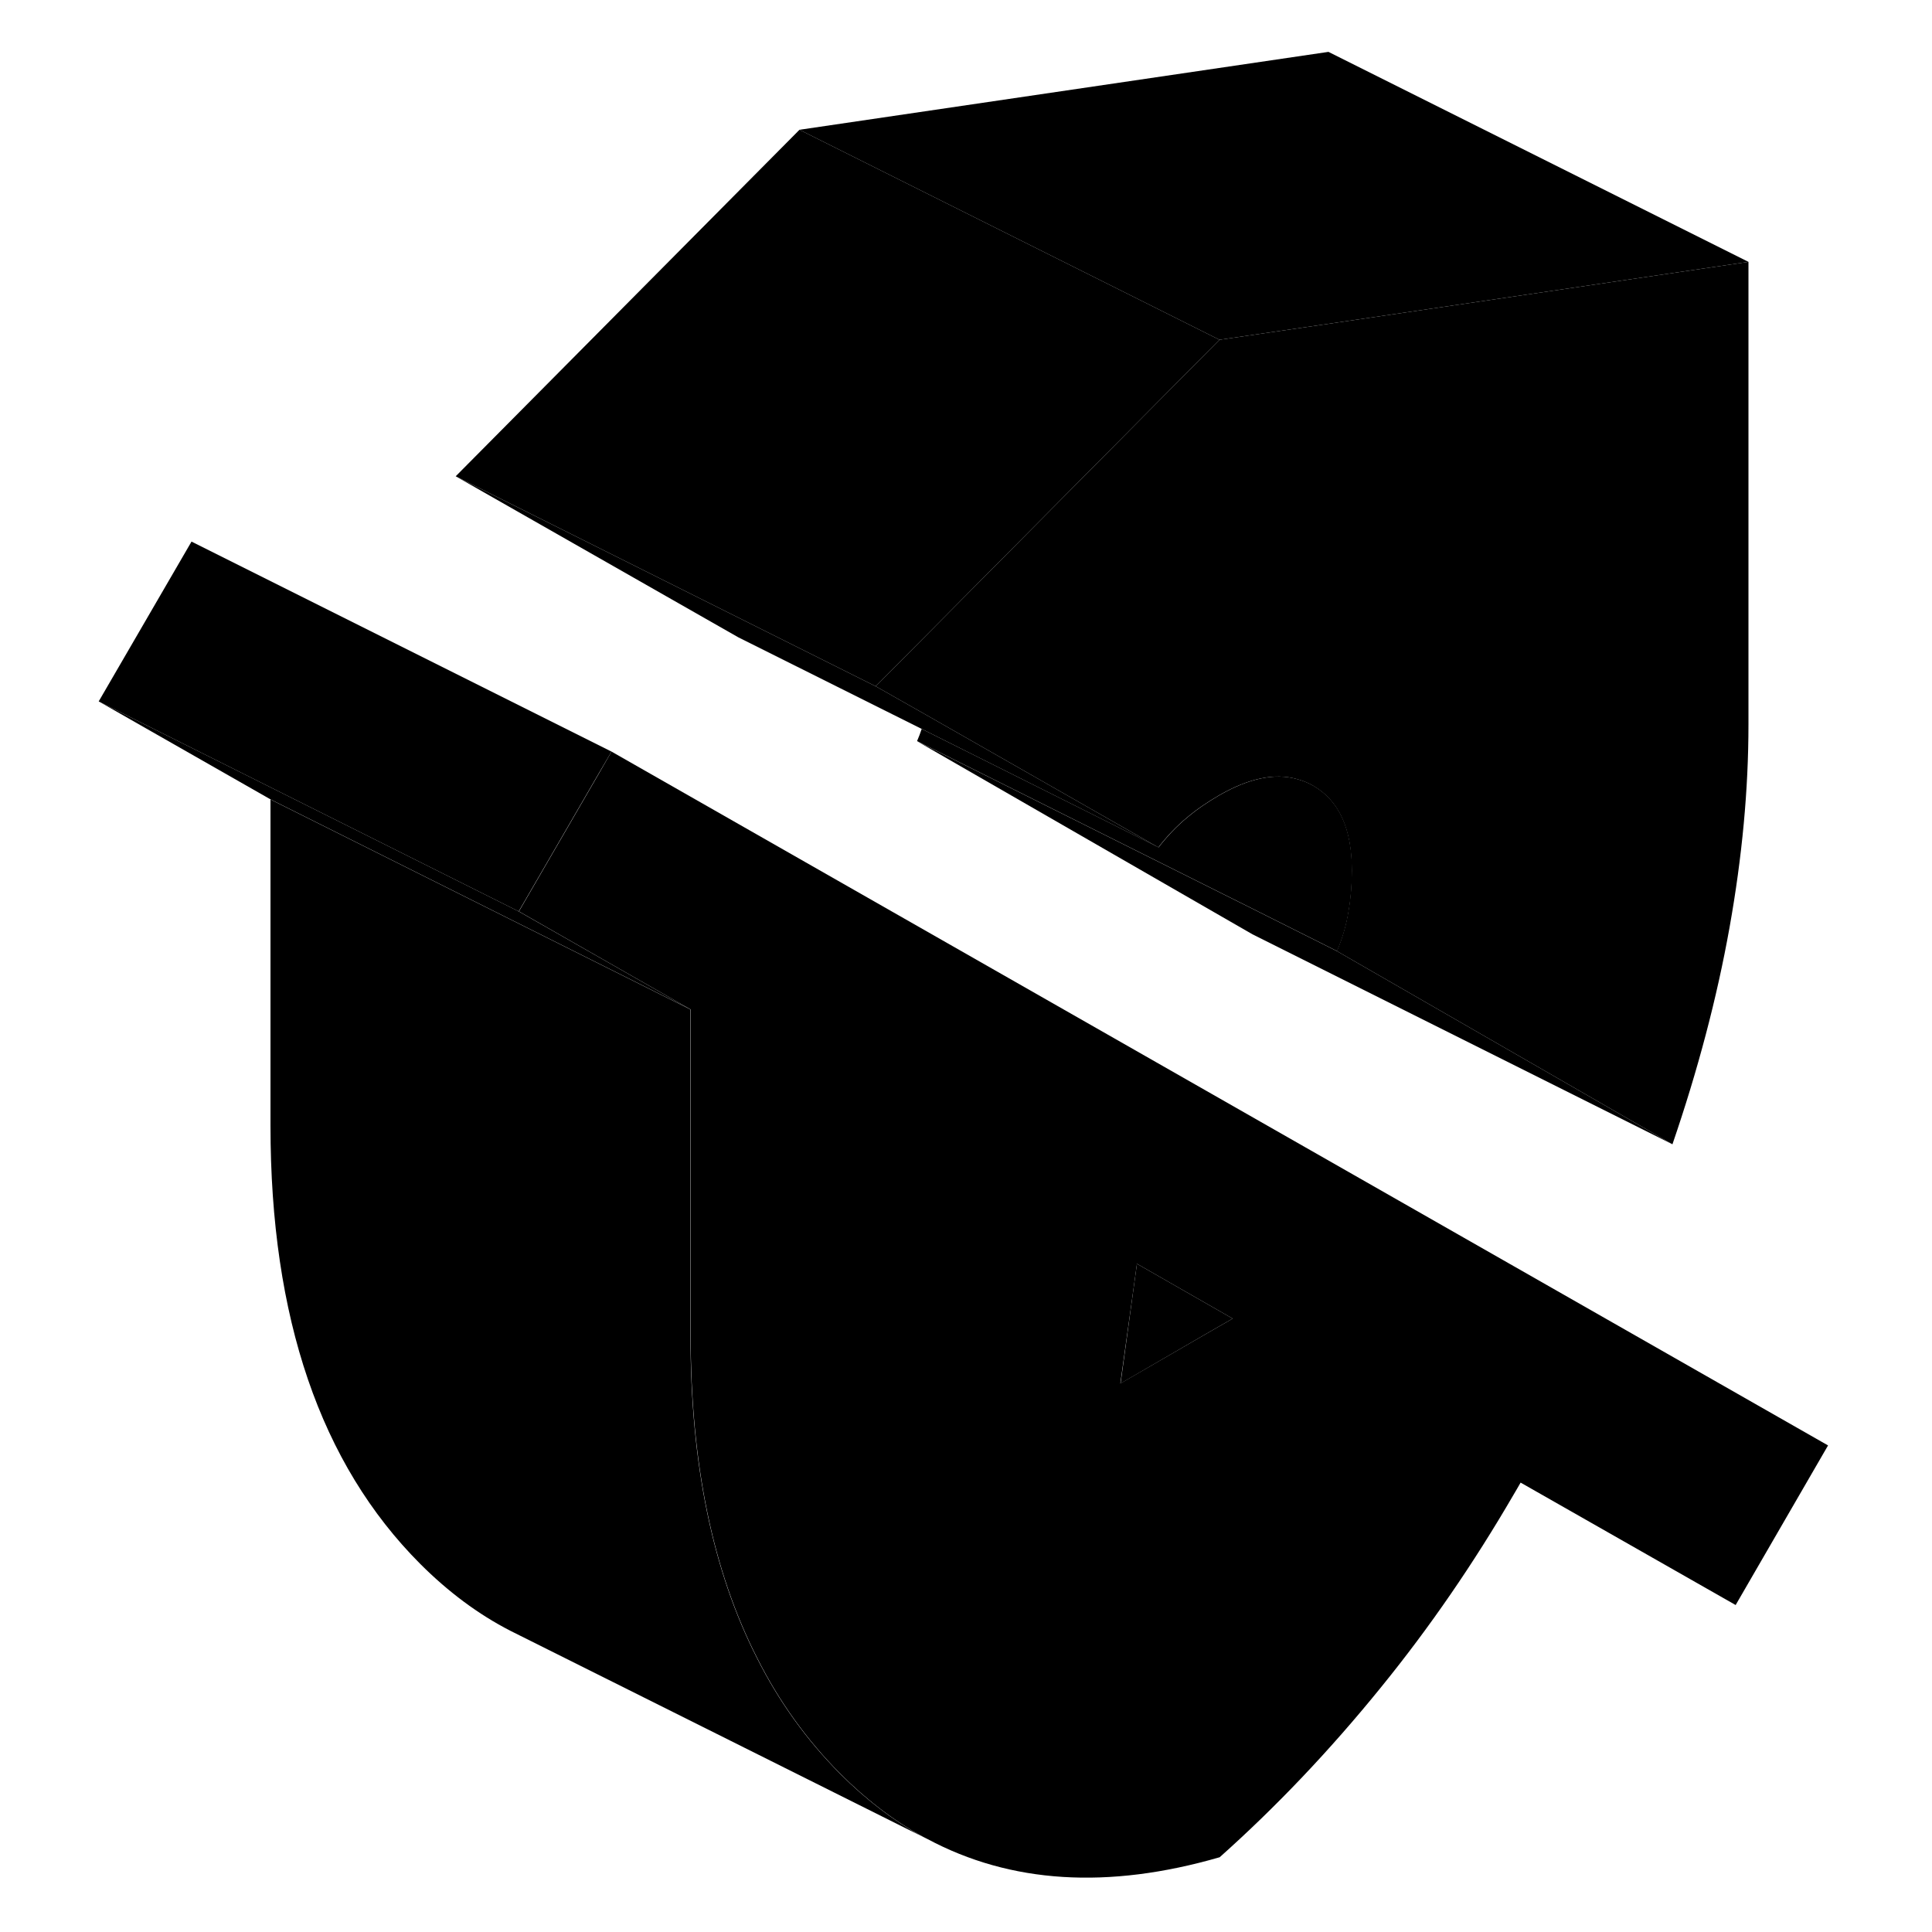 <svg width="24" height="24" viewBox="0 0 88 92" xmlns="http://www.w3.org/2000/svg" stroke-width="1px" stroke-linecap="round" stroke-linejoin="round">
    <path d="M27.12 35.79L26.51 36.85L22.71 43.4L30.89 48.07V63.6C30.89 69.69 31.94 74.8 34.05 78.94C35.1 81.03 36.43 82.87 38.02 84.47C39.25 85.7 40.57 86.71 41.98 87.48L42.16 87.57C46.12 89.69 50.76 89.98 56.08 88.44C58.76 86.05 61.32 83.36 63.76 80.35C66.07 77.51 68.18 74.44 70.09 71.15C70.2 70.97 70.3 70.79 70.41 70.6L80.65 76.43L85.05 68.83L27.12 35.79ZM55.48 63.49L51.35 65.88L51.96 61.49L52.14 60.18L56.7 62.79L55.48 63.49Z" class="pr-icon-iso-solid-stroke" stroke-linejoin="round"/>
    <path d="M81.26 12.47V34.51C81.26 37.59 80.96 40.8 80.36 44.16C79.76 47.52 78.85 50.96 77.64 54.49L61.66 45.29C61.93 44.66 62.11 44.02 62.21 43.39C62.32 42.76 62.37 42.11 62.37 41.45C62.37 39.46 61.76 38.12 60.52 37.41C60.28 37.27 60.02 37.17 59.76 37.1C58.7 36.8 57.47 37.06 56.07 37.86C55.5 38.19 54.97 38.55 54.5 38.95C54.03 39.34 53.58 39.81 53.16 40.35L42.08 34.03L39.7 32.68L42.26 30.1L56.07 16.18L61.26 15.42L81.26 12.47Z" class="pr-icon-iso-solid-stroke" stroke-linejoin="round"/>
    <path d="M30.89 48.07L10.89 38.07L2.7 33.4L22.7 43.4L30.89 48.07Z" class="pr-icon-iso-solid-stroke" stroke-linejoin="round"/>
    <path d="M27.12 35.79L26.5 36.85L22.7 43.4L2.7 33.4L7.12 25.79L27.12 35.79Z" class="pr-icon-iso-solid-stroke" stroke-linejoin="round"/>
    <path d="M41.97 87.48L22.77 77.89L22.31 77.66C20.77 76.87 19.34 75.8 18.01 74.47C13.26 69.71 10.88 62.76 10.88 53.6V38.07L30.88 48.07V63.6C30.88 69.69 31.93 74.8 34.04 78.94C35.09 81.03 36.42 82.87 38.01 84.47C39.24 85.7 40.56 86.71 41.97 87.48Z" class="pr-icon-iso-solid-stroke" stroke-linejoin="round"/>
    <path d="M56.7 62.79L55.48 63.49L51.36 65.88L51.96 61.49L52.14 60.18L56.7 62.79Z" class="pr-icon-iso-solid-stroke" stroke-linejoin="round"/>
    <path d="M81.26 12.47L61.26 15.42L56.07 16.18L36.07 6.18L61.26 2.47L81.26 12.47Z" class="pr-icon-iso-solid-stroke" stroke-linejoin="round"/>
    <path d="M56.07 16.18L42.26 30.1L39.7 32.68L33.72 29.69L19.7 22.68L36.07 6.18L56.07 16.18Z" class="pr-icon-iso-solid-stroke" stroke-linejoin="round"/>
    <path d="M62.38 41.45C62.38 42.11 62.33 42.76 62.22 43.39C62.12 44.02 61.94 44.66 61.67 45.29L58 43.45L41.67 35.29C41.75 35.1 41.83 34.9 41.89 34.71L53.17 40.35C53.59 39.81 54.04 39.34 54.51 38.95C54.98 38.55 55.51 38.19 56.08 37.86C57.48 37.06 58.71 36.8 59.77 37.1C60.03 37.17 60.29 37.27 60.53 37.41C61.77 38.12 62.38 39.46 62.38 41.45Z" class="pr-icon-iso-solid-stroke" stroke-linejoin="round"/>
    <path d="M53.16 40.35L41.89 34.71L33.16 30.35L19.7 22.68L33.72 29.69L39.7 32.68L42.08 34.03L53.16 40.35Z" class="pr-icon-iso-solid-stroke" stroke-linejoin="round"/>
    <path d="M77.64 54.49L57.64 44.49L41.66 35.29L57.99 43.45L61.66 45.29L77.64 54.49Z" class="pr-icon-iso-solid-stroke" stroke-linejoin="round"/>
    <path d="M80.64 76.43L70.08 71.15" class="pr-icon-iso-solid-stroke" stroke-linejoin="round"/>
</svg>